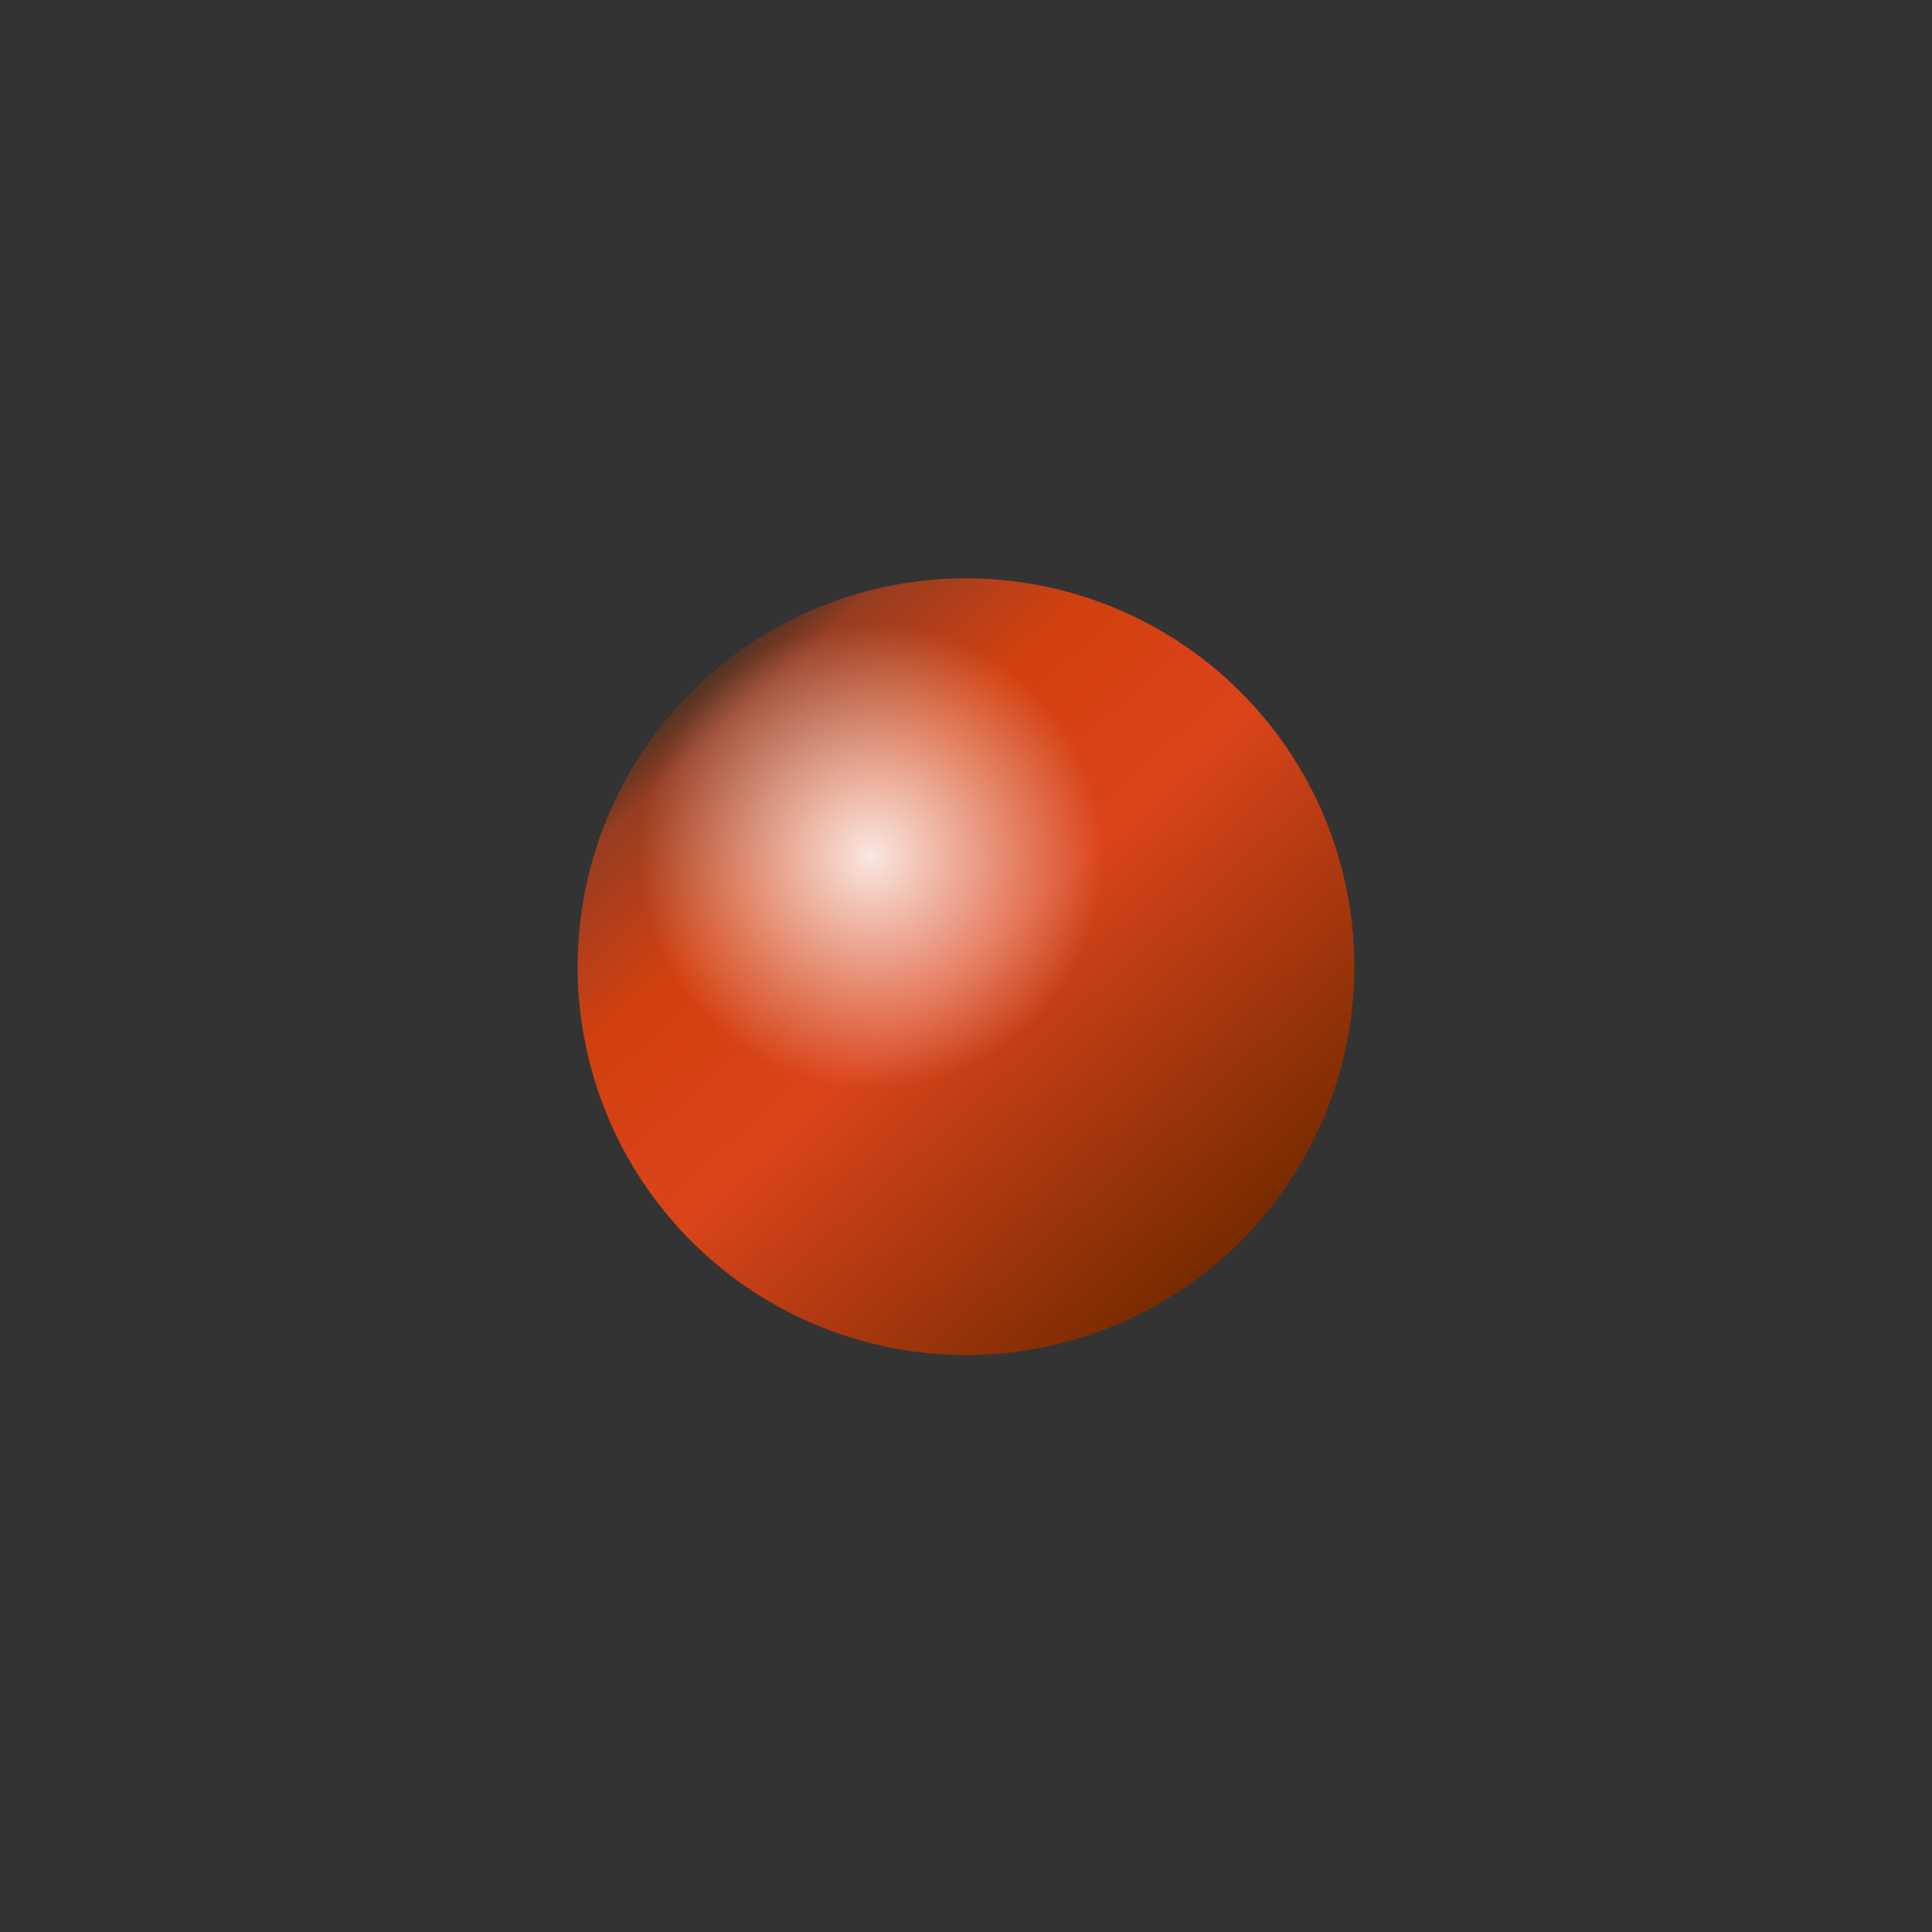 <svg xmlns="http://www.w3.org/2000/svg" xmlns:xlink="http://www.w3.org/1999/xlink" xml:space="preserve" width="128" height="128" overflow="visible"><rect width="100%" height="100%" fill="#333333" stroke="none"/><defs><linearGradient xlink:href="#a" id="d" x1="154.286" x2="605.714" y1="535.219" y2="535.219" gradientUnits="userSpaceOnUse"/><linearGradient id="c"><stop offset="0" style="stop-color:#fff;stop-opacity:1"/><stop offset="1" style="stop-color:#fff;stop-opacity:0"/></linearGradient><linearGradient id="a"><stop offset="0" style="stop-color:#772b00;stop-opacity:1"/><stop offset=".5" style="stop-color:#da441b;stop-opacity:1"/><stop offset=".75" style="stop-color:#d2400f;stop-opacity:1"/><stop offset=".938" style="stop-color:#d44316;stop-opacity:.615"/><stop offset="1" style="stop-color:#c33900;stop-opacity:.219"/></linearGradient><radialGradient xlink:href="#c" id="e" cx="102.143" cy="545.934" r="135" fx="102.143" fy="545.934" gradientUnits="userSpaceOnUse"/></defs><g transform="translate(33.07 62.737)scale(.475)"><circle cx="380" cy="535.219" r="225.714" style="fill:url(#d);fill-opacity:1;stroke:none" transform="rotate(-132.294 50.368 71.37)scale(.24)"/><circle cx="102.143" cy="545.934" r="135" style="opacity:.876;fill:url(#e);fill-opacity:1;stroke:none" transform="translate(27.396 -143.713)scale(.24)"/></g></svg>